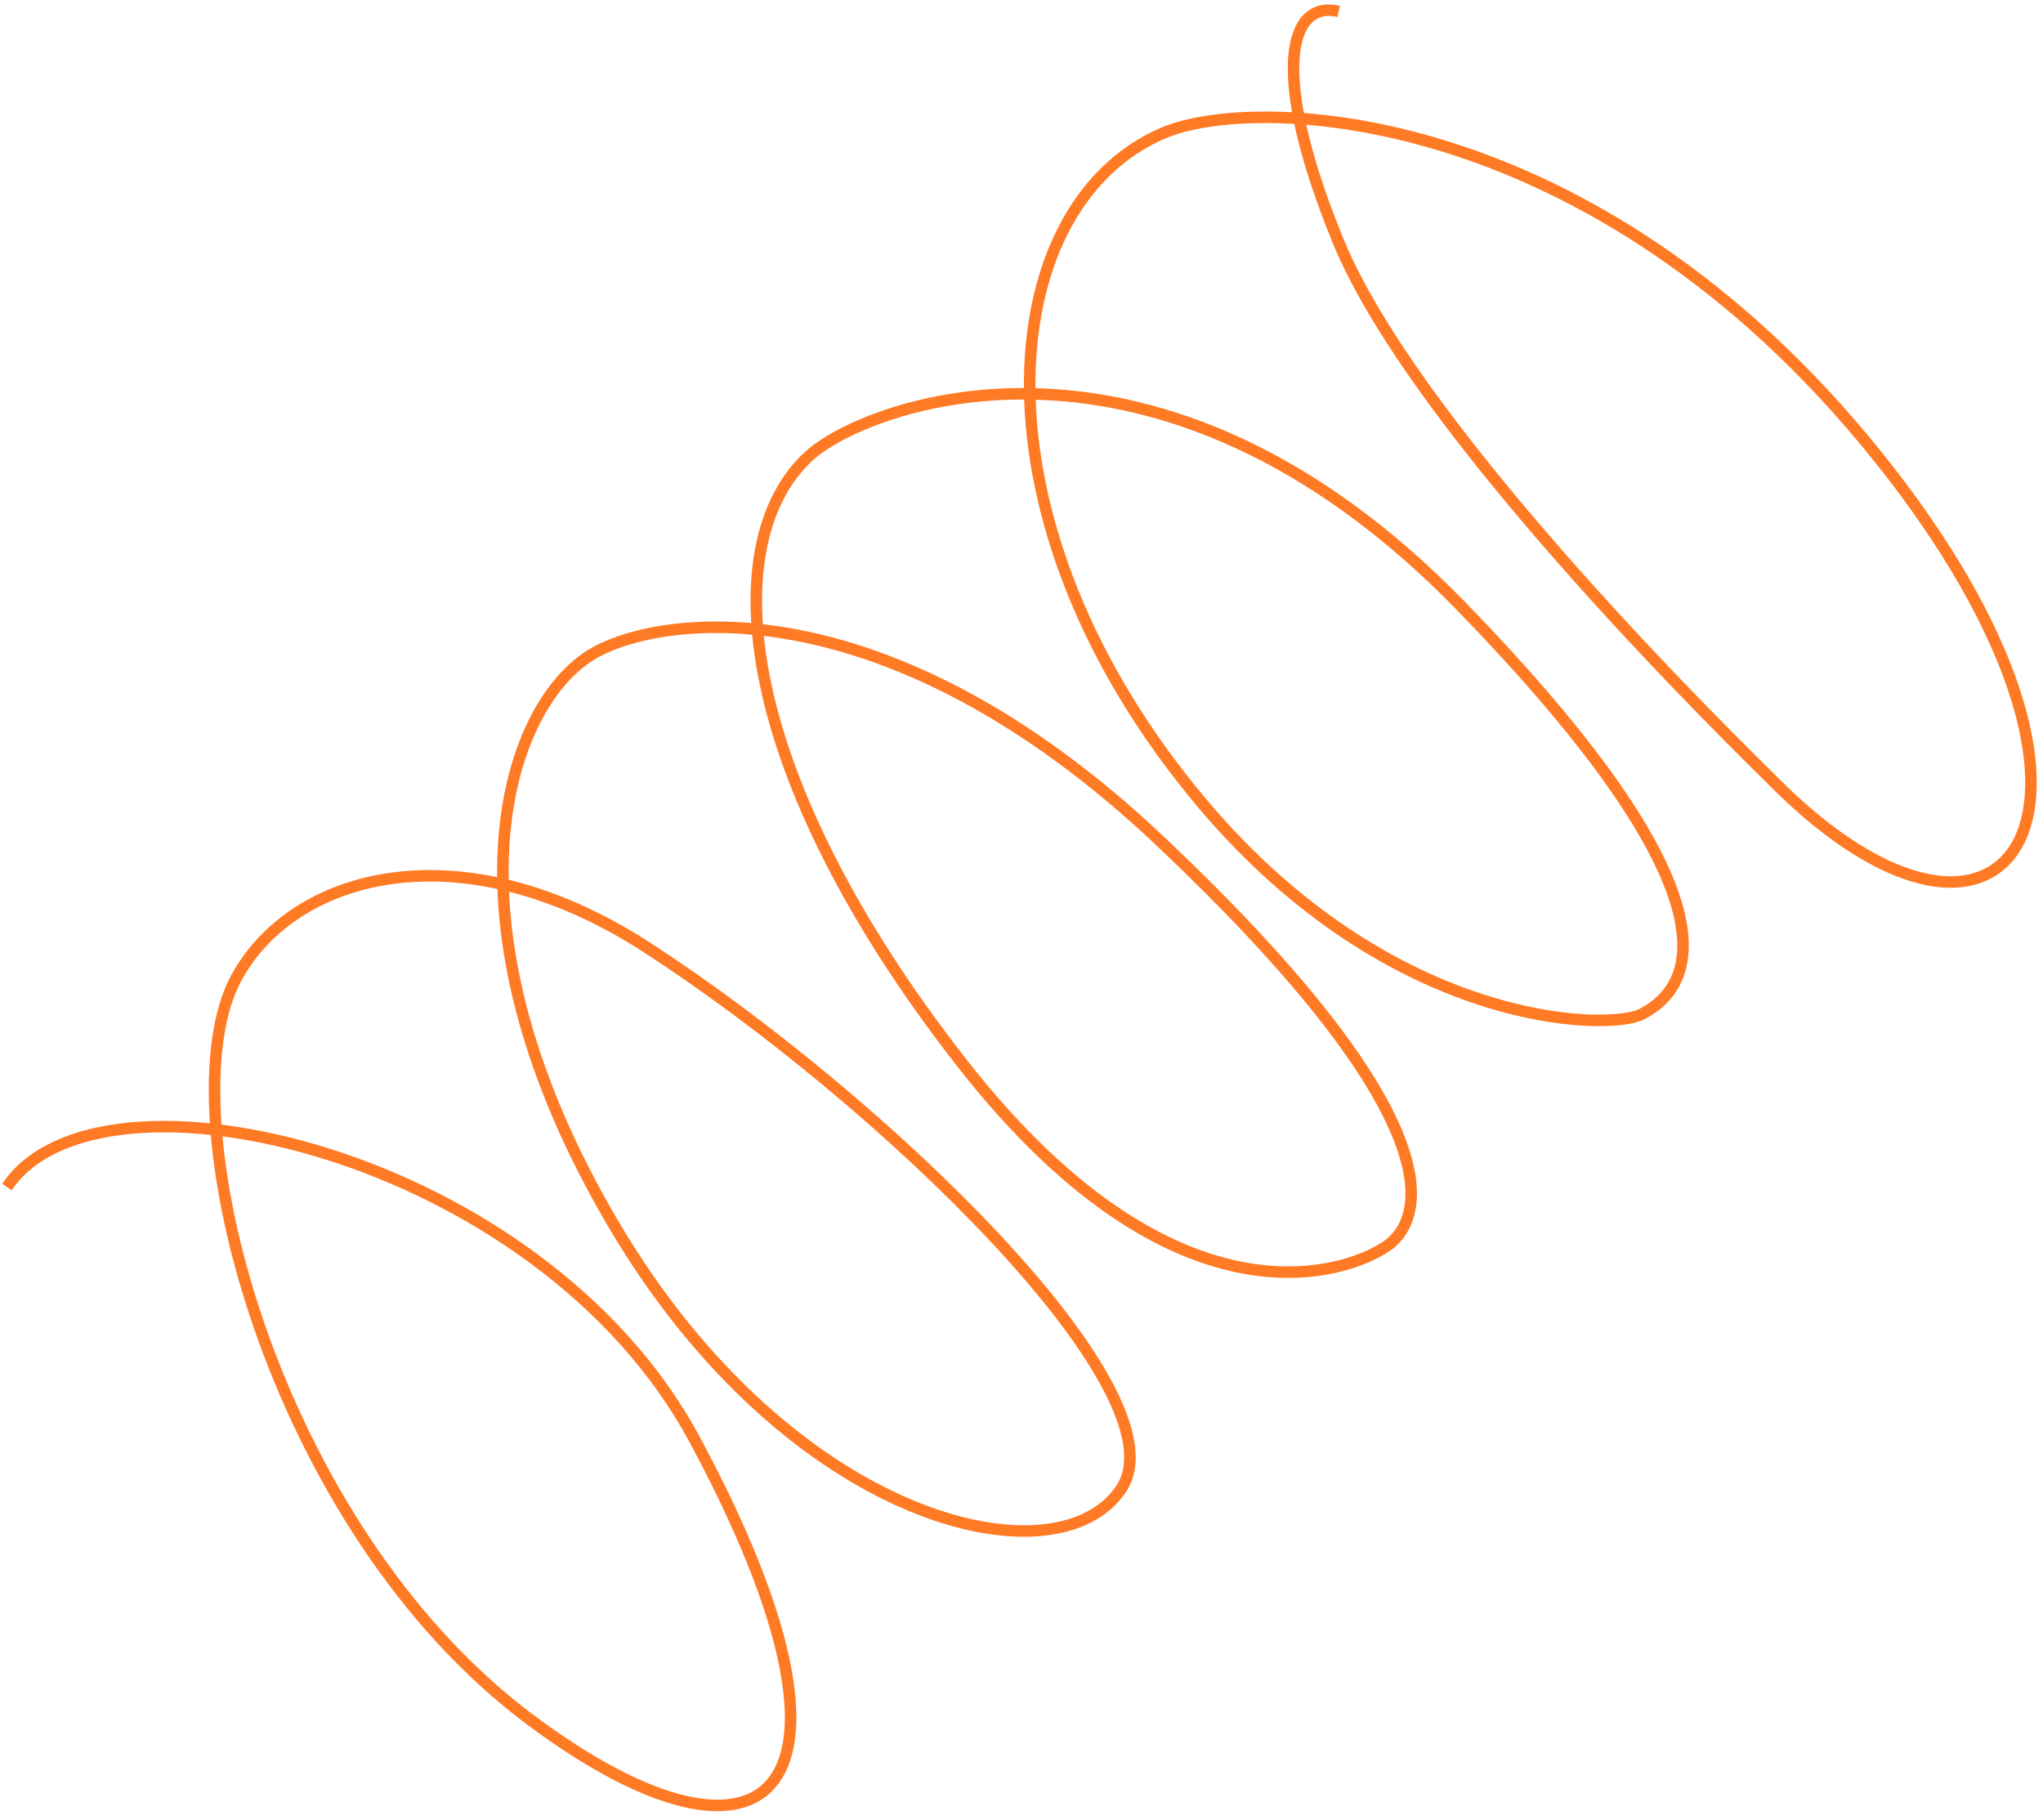 <svg width="192" height="171" viewBox="0 0 192 171" fill="none" xmlns="http://www.w3.org/2000/svg">
<path d="M0.659 111.549C9.24 98.641 50.72 108.264 65.246 135.214C83.403 168.902 72.171 178.21 49.959 161.707C25.384 143.447 15.518 104.254 22.198 91.917C27.542 82.048 43.302 77.707 60.795 89.034C82.662 103.193 111.418 130.809 105.372 139.908C99.326 149.007 74.264 143.143 57.722 115.16C41.179 87.177 47.253 66.744 55.486 61.577C61.49 57.81 83.021 54.422 109.097 79.099C135.173 103.775 134.358 113.49 130.828 116.707C128.456 118.869 111.589 127.064 90.323 99.798C69.057 72.533 67.235 50.869 76.047 42.838C81.319 38.032 108.648 27.476 137.318 56.965C160.254 80.556 161.432 91.566 154.325 95.29C151.196 96.931 130.809 96.628 113.013 75.529C90.768 49.156 93.175 19.39 109.335 12.497C117.947 8.824 149.804 9.701 176.43 42.847C203.056 75.993 188.757 95.709 166.588 73.347C164.525 71.266 133.307 41.1 125.756 22.648C119.28 6.821 121.116 -0.028 125.807 1.072" stroke="#FF7A24" stroke-width="1.082"/>
</svg>
